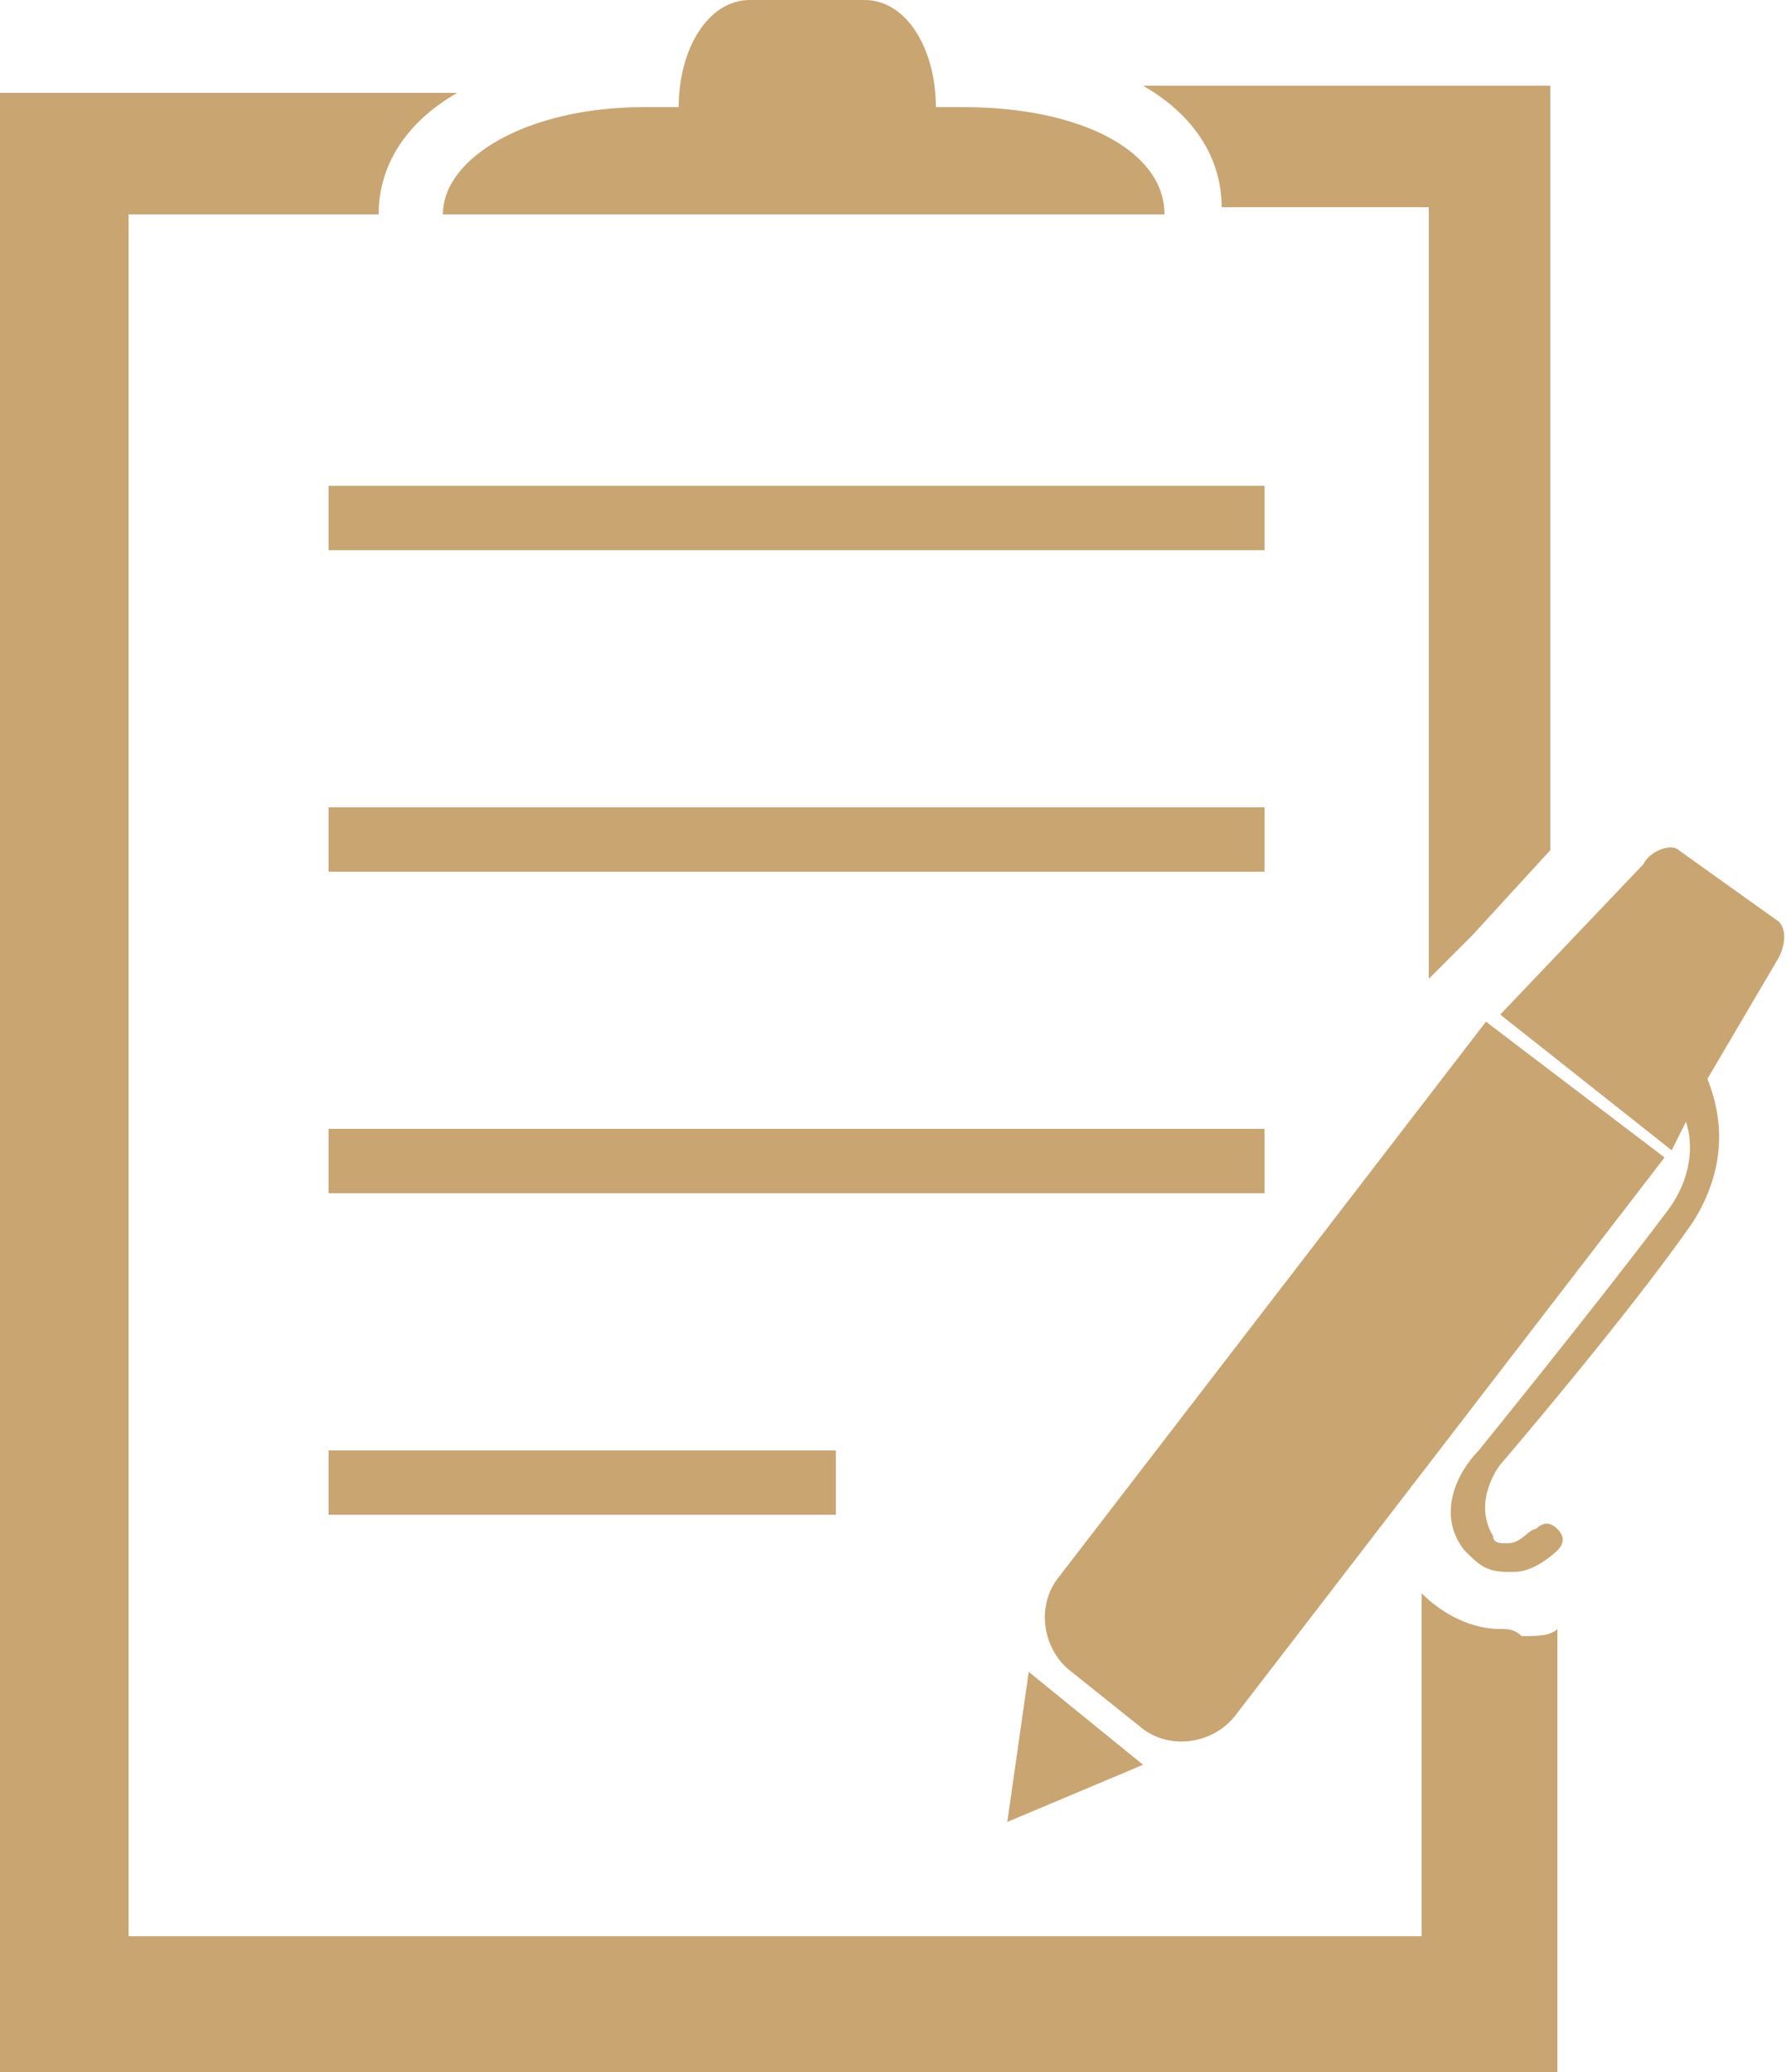 <?xml version="1.0" encoding="utf-8"?>
<!-- Generator: Adobe Illustrator 19.0.0, SVG Export Plug-In . SVG Version: 6.00 Build 0)  -->
<svg version="1.1" id="图层_1" xmlns="http://www.w3.org/2000/svg" xmlns:xlink="http://www.w3.org/1999/xlink" x="0px" y="0px"
	 viewBox="0 0 25 29" style="enable-background:new 0 0 25 29;" xml:space="preserve">
<style type="text/css">
	.st0{fill:#C9A571;}
</style>
<g id="XMLID_2_">
	<g id="XMLID_10_">
		<rect id="XMLID_14_" x="4.6" y="6.8" class="st0" width="13.1" height="0.9"/>
		<rect id="XMLID_13_" x="4.6" y="11.3" class="st0" width="13.1" height="0.9"/>
		<rect id="XMLID_12_" x="4.6" y="20.3" class="st0" width="7.1" height="0.9"/>
		<rect id="XMLID_11_" x="4.6" y="15.8" class="st0" width="13.1" height="0.9"/>
	</g>
	<path id="XMLID_9_" class="st0" d="M13.5,1.5h-0.4c0-0.8-0.4-1.5-1-1.5h-1.6c-0.6,0-1,0.7-1,1.5H9C7.4,1.5,6.2,2.2,6.2,3
		c2.3,0,6.2,0,10.1,0C16.3,2.1,15.1,1.5,13.5,1.5z"/>
	<path id="XMLID_8_" class="st0" d="M20.6,13.1L20.6,13.1L20.6,13.1l1.1-1.2V1.2H16c0.7,0.4,1.1,1,1.1,1.7l0,0H20v10.8l0.4-0.4
		L20.6,13.1z"/>
	<path id="XMLID_7_" class="st0" d="M21,22.8c-0.4,0-0.8-0.2-1.1-0.5v4.8H1.8V3h3.5l0,0c0-0.7,0.4-1.3,1.1-1.7H0V29h21.8v-6.2
		c-0.1,0.1-0.3,0.1-0.5,0.1C21.2,22.8,21.1,22.8,21,22.8z"/>
	<g id="XMLID_3_">
		<path id="XMLID_6_" class="st0" d="M20.8,14.3l-6,7.8c-0.3,0.4-0.2,1,0.2,1.3l1,0.8c0.4,0.3,1,0.2,1.3-0.2l6-7.8L20.8,14.3z"/>
		<path id="XMLID_5_" class="st0" d="M24.9,12.9l-1.4-1c-0.1-0.1-0.4,0-0.5,0.2l-2,2.1l2.4,1.9l0.2-0.4c0.1,0.3,0.1,0.8-0.3,1.3
			c-0.9,1.2-2.6,3.3-2.6,3.3c-0.3,0.3-0.6,0.9-0.2,1.4c0.2,0.2,0.3,0.3,0.6,0.3h0.1c0.3,0,0.6-0.3,0.6-0.3c0.1-0.1,0.1-0.2,0-0.3
			c-0.1-0.1-0.2-0.1-0.3,0c-0.1,0-0.2,0.2-0.4,0.2c-0.1,0-0.2,0-0.2-0.1c-0.3-0.5,0.1-1,0.1-1s1.8-2.1,2.7-3.4
			c0.5-0.8,0.4-1.5,0.2-2l1-1.7C25,13.2,25,13,24.9,12.9z"/>
		<polygon id="XMLID_4_" class="st0" points="14.1,25.5 16,24.7 14.4,23.4 		"/>
	</g>
</g>
</svg>
